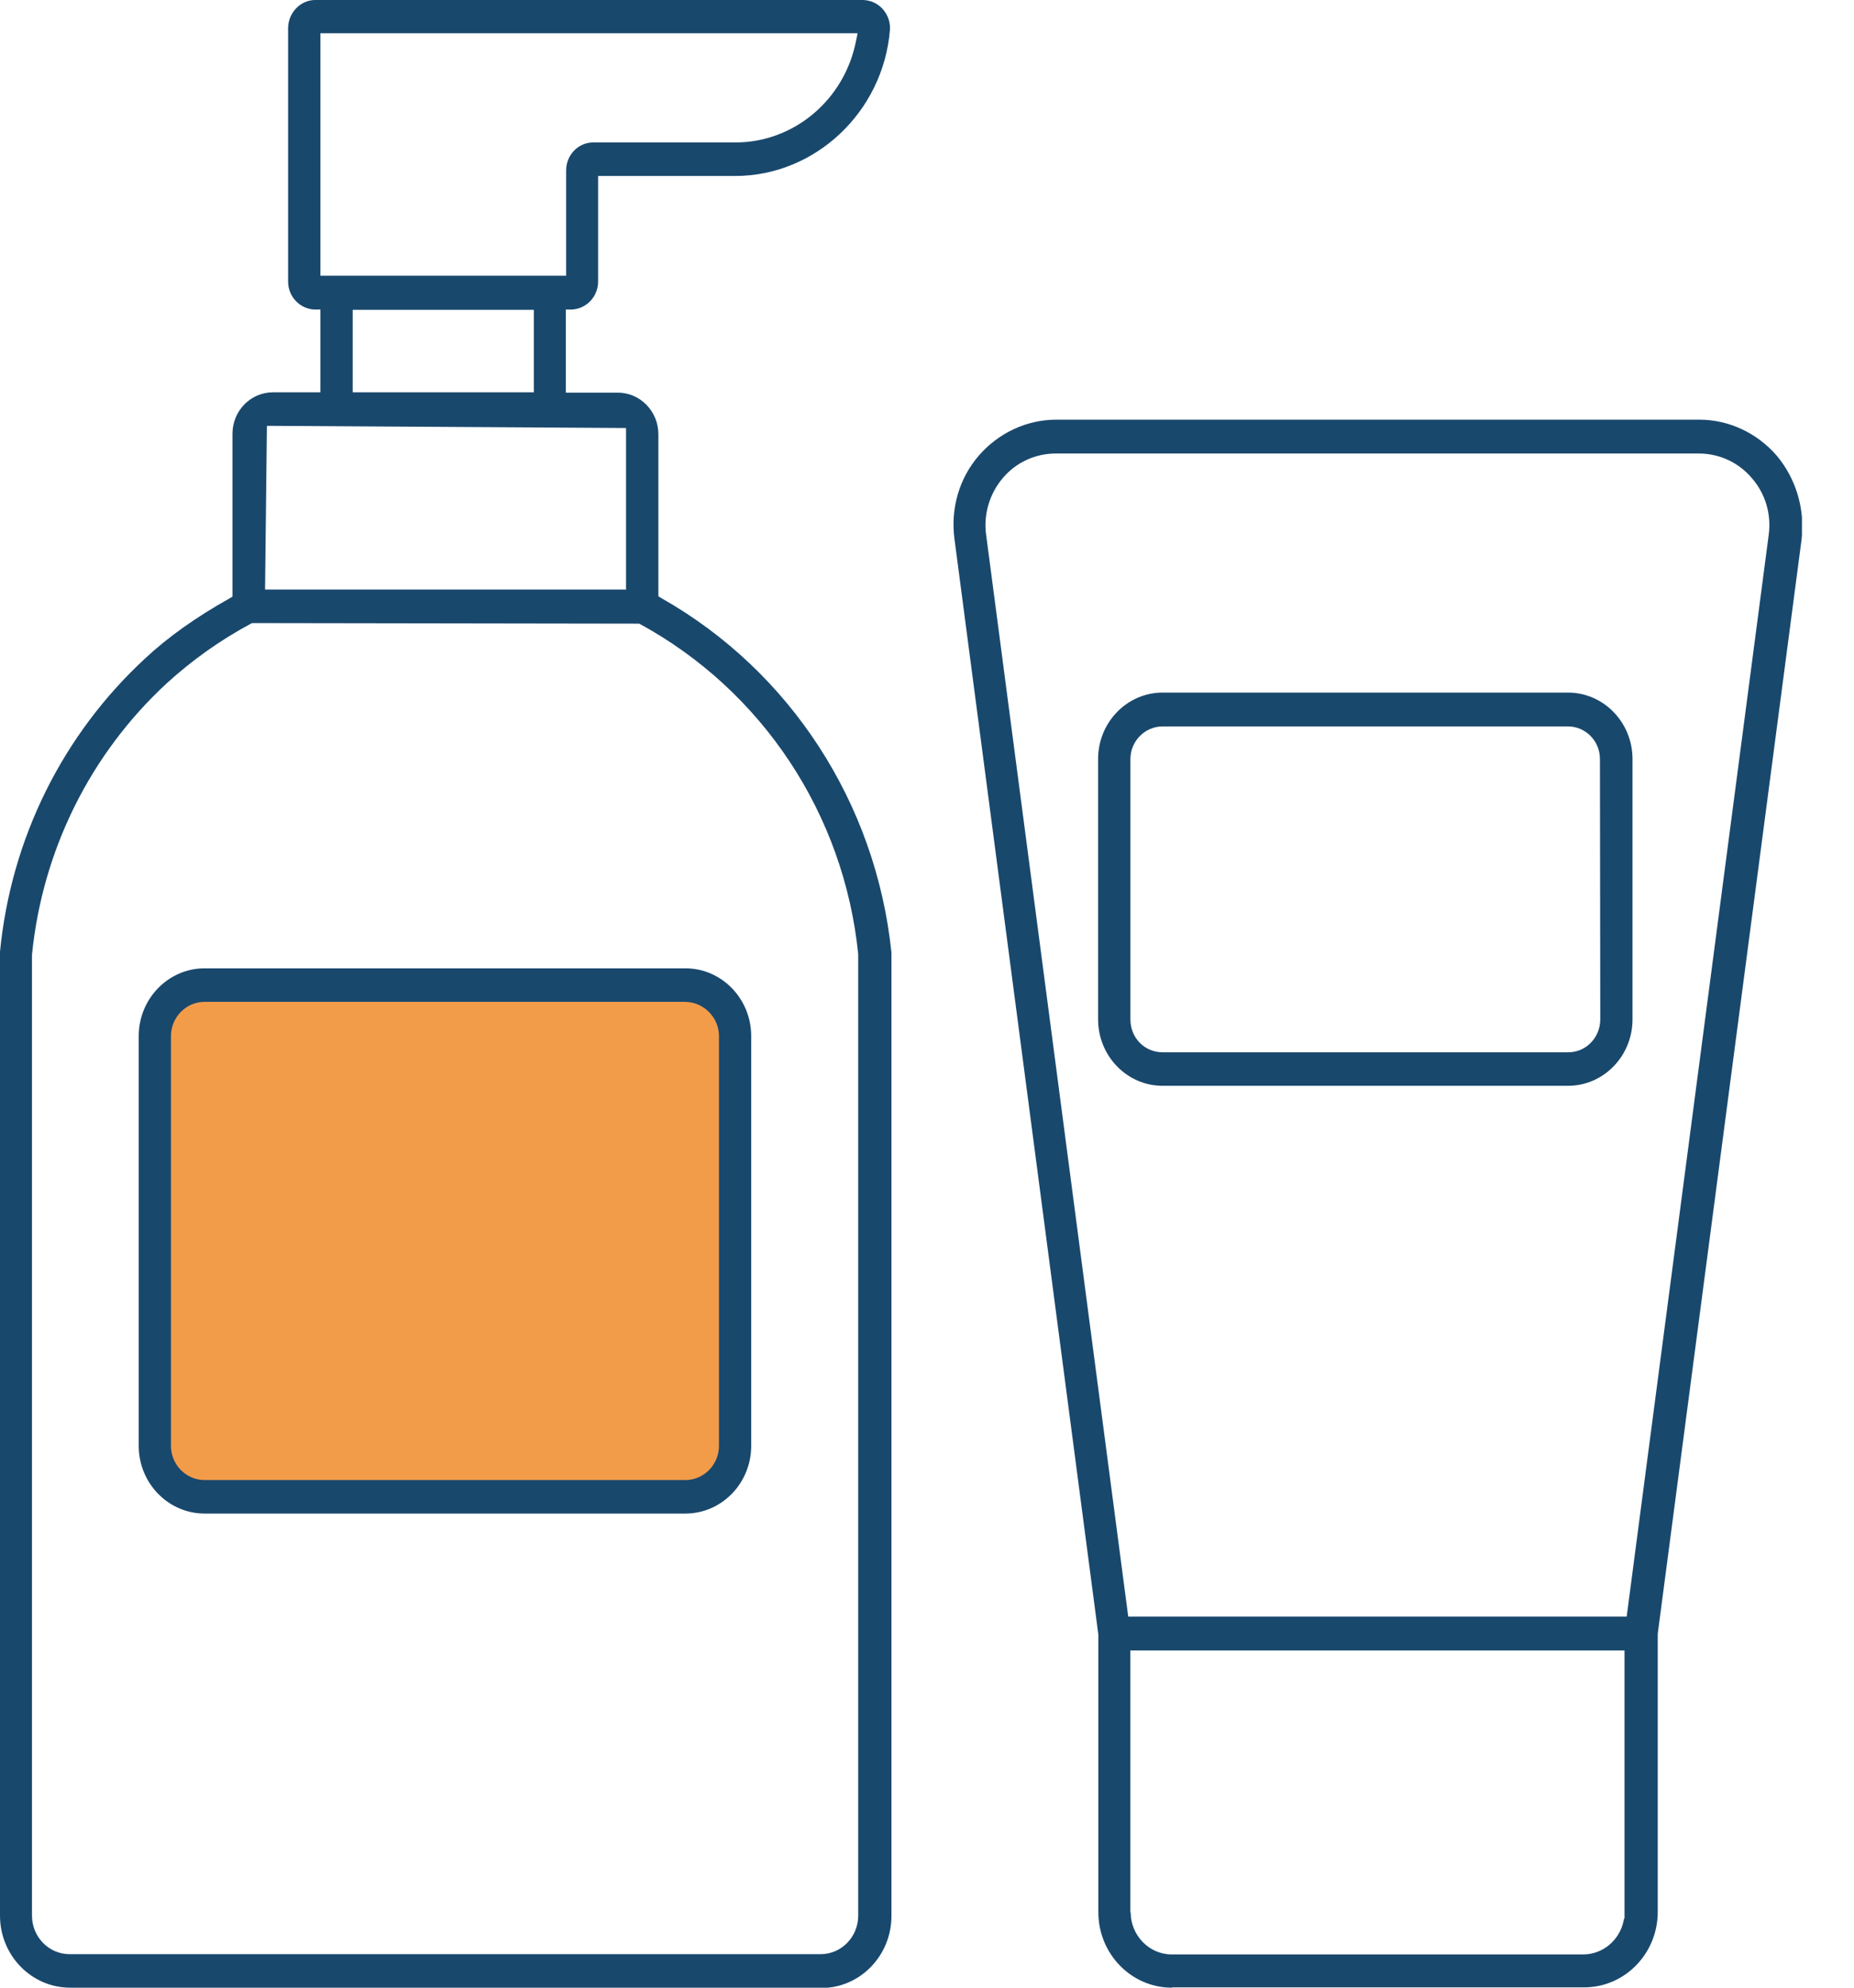 <svg width="28" height="30" viewBox="0 0 28 30" fill="none" xmlns="http://www.w3.org/2000/svg">
<g clip-path="url(#clip0_2656_16388)">
<path d="M10.263 14.959H3.121C2.69 14.959 2.341 15.308 2.341 15.739V21.609C2.341 22.04 2.69 22.389 3.121 22.389H10.263C10.694 22.389 11.044 22.04 11.044 21.609V15.739C11.044 15.308 10.694 14.959 10.263 14.959Z" fill="#F29C49"/>
<path d="M17.698 30C17.085 30 16.588 29.489 16.588 28.862V24.673L14.415 8.136C14.354 7.676 14.485 7.221 14.782 6.877C15.079 6.534 15.506 6.334 15.952 6.334H25.667C26.108 6.334 26.536 6.534 26.833 6.877C27.125 7.226 27.26 7.681 27.209 8.136L25.036 24.659V28.857C25.036 29.484 24.539 29.995 23.926 29.995H17.703L17.698 30ZM17.076 28.862C17.076 29.21 17.355 29.498 17.694 29.498H23.912C24.204 29.498 24.46 29.285 24.52 28.992L24.529 28.955H24.534V28.862V24.91H17.071V28.866L17.076 28.862ZM24.567 24.399L26.712 8.071C26.754 7.76 26.661 7.449 26.457 7.216C26.257 6.979 25.964 6.845 25.658 6.845H15.943C15.636 6.845 15.344 6.979 15.144 7.216C14.944 7.453 14.851 7.764 14.893 8.071L17.039 24.399H24.567Z" fill="#19486D"/>
<path d="M17.699 29.954C17.113 29.954 16.635 29.466 16.635 28.862V24.673L14.462 8.127C14.401 7.681 14.531 7.235 14.815 6.906C15.103 6.571 15.516 6.381 15.948 6.381H25.663C26.09 6.381 26.504 6.571 26.791 6.91C27.075 7.245 27.205 7.69 27.154 8.132L24.98 24.655V28.862C24.98 29.466 24.502 29.954 23.917 29.954H17.694H17.699ZM17.03 28.862C17.03 29.238 17.327 29.545 17.694 29.545H23.912C24.233 29.545 24.502 29.313 24.567 29.002H24.581V28.862V24.859H17.025V28.862H17.03ZM15.943 6.794C15.623 6.794 15.321 6.933 15.107 7.184C14.898 7.43 14.805 7.755 14.847 8.076L17.002 24.446H24.609L26.764 8.076C26.805 7.755 26.708 7.43 26.494 7.184C26.285 6.938 25.979 6.799 25.663 6.799H15.948L15.943 6.794Z" fill="#19486D"/>
<path d="M1.059 30C0.474 30 0 29.512 0 28.913V14.364C0.167 12.655 0.947 11.085 2.197 9.933C2.54 9.613 2.967 9.311 3.464 9.033L3.511 9.005V6.548C3.511 6.2 3.785 5.921 4.124 5.921H4.839V4.672H4.751C4.528 4.663 4.351 4.477 4.351 4.249V0.427C4.351 0.195 4.537 0 4.76 0H13.026C13.142 0 13.258 0.051 13.333 0.139C13.412 0.228 13.449 0.344 13.44 0.455C13.338 1.69 12.311 2.656 11.104 2.656H9.033V4.249C9.033 4.477 8.856 4.663 8.633 4.672H8.545V5.926H9.33C9.669 5.926 9.943 6.209 9.943 6.553V9L9.989 9.028C11.935 10.129 13.231 12.125 13.463 14.378V28.918C13.463 29.517 12.989 30.005 12.404 30.005H1.059V30ZM3.789 9.413C3.32 9.664 2.893 9.971 2.517 10.314C1.365 11.378 0.641 12.831 0.483 14.41V28.913C0.483 29.234 0.738 29.494 1.05 29.494H12.395C12.706 29.494 12.961 29.234 12.961 28.913V14.401C12.748 12.288 11.512 10.421 9.655 9.413L3.808 9.404L3.789 9.413ZM9.455 8.893V6.46L4.031 6.427L4.003 8.898H9.46L9.455 8.893ZM8.062 5.921V4.676H5.327V5.921H8.062ZM8.55 4.161V2.573C8.55 2.341 8.731 2.15 8.958 2.15H11.108C11.991 2.15 12.757 1.505 12.929 0.613L12.952 0.502H4.839V4.161H8.55Z" fill="#19486D"/>
<path d="M1.059 29.954C0.502 29.954 0.047 29.49 0.047 28.914V14.364C0.214 12.678 0.99 11.113 2.225 9.966C2.569 9.646 2.991 9.344 3.483 9.07L3.553 9.028V6.548C3.553 6.228 3.808 5.968 4.12 5.968H4.881V4.626H4.747C4.547 4.617 4.394 4.449 4.394 4.245V0.428C4.394 0.223 4.561 0.047 4.756 0.047H13.027C13.129 0.047 13.231 0.093 13.301 0.172C13.37 0.251 13.403 0.353 13.394 0.451C13.291 1.663 12.288 2.61 11.104 2.61H8.986V4.25C8.986 4.454 8.833 4.617 8.634 4.626H8.499V5.973H9.33C9.641 5.973 9.897 6.233 9.897 6.553V9.024L9.966 9.065C11.898 10.157 13.185 12.144 13.417 14.378V28.914C13.417 29.485 12.962 29.954 12.405 29.954H1.059ZM3.771 9.372C3.298 9.627 2.866 9.934 2.49 10.277C1.329 11.346 0.6 12.813 0.442 14.401V28.909C0.442 29.253 0.716 29.536 1.055 29.536H12.395C12.734 29.536 13.008 29.257 13.008 28.909V14.401C12.795 12.265 11.55 10.389 9.678 9.372L9.646 9.353H3.799L3.767 9.372H3.771ZM3.952 8.94H9.502V6.414L3.985 6.381L3.952 8.945V8.94ZM5.276 5.968H8.104V4.63H5.276V5.968ZM4.793 4.208H8.596V2.573C8.596 2.369 8.759 2.197 8.959 2.197H11.109C12.014 2.197 12.799 1.533 12.976 0.623L13.008 0.456H4.793V4.213V4.208Z" fill="#19486D"/>
<path d="M17.559 16.388C17.02 16.388 16.584 15.938 16.584 15.385V11.456C16.584 10.904 17.02 10.453 17.559 10.453H23.68C24.219 10.453 24.655 10.904 24.655 11.456V15.385C24.655 15.938 24.219 16.388 23.68 16.388H17.559ZM17.559 10.964C17.29 10.964 17.072 11.187 17.072 11.456V15.385C17.072 15.664 17.285 15.882 17.559 15.882H23.685C23.954 15.882 24.168 15.659 24.168 15.385V15.246L24.163 11.456C24.163 11.182 23.945 10.964 23.68 10.964H17.559Z" fill="#19486D"/>
<path d="M17.559 16.342C17.048 16.342 16.63 15.915 16.63 15.385V11.457C16.63 10.932 17.048 10.5 17.559 10.5H23.679C24.19 10.5 24.608 10.927 24.608 11.457V15.385C24.608 15.91 24.19 16.342 23.679 16.342H17.559ZM17.559 10.918C17.262 10.918 17.025 11.159 17.025 11.457V15.385C17.025 15.692 17.262 15.929 17.559 15.929H23.684C23.977 15.929 24.213 15.683 24.213 15.385V15.246H24.209V11.457C24.209 11.159 23.972 10.918 23.679 10.918H17.559Z" fill="#19486D"/>
<path d="M3.089 22.844C2.541 22.844 2.095 22.385 2.095 21.823V15.637C2.095 15.075 2.541 14.615 3.089 14.615H10.352C10.9 14.615 11.345 15.075 11.345 15.637V21.823C11.345 22.385 10.9 22.844 10.352 22.844H3.089ZM3.089 15.121C2.81 15.121 2.582 15.354 2.582 15.637V21.823C2.582 22.106 2.81 22.338 3.089 22.338H10.352C10.63 22.338 10.858 22.106 10.858 21.823V15.637C10.858 15.358 10.63 15.126 10.352 15.121H3.089Z" fill="#19486D"/>
<path d="M3.088 22.796C2.568 22.796 2.141 22.36 2.141 21.821V15.635C2.141 15.097 2.568 14.66 3.088 14.66H10.351C10.871 14.66 11.299 15.097 11.299 15.635V21.821C11.299 22.36 10.871 22.796 10.351 22.796H3.088ZM3.088 15.073C2.781 15.073 2.535 15.324 2.535 15.635V21.821C2.535 22.132 2.786 22.383 3.088 22.383H10.351C10.658 22.383 10.904 22.132 10.904 21.821V15.635C10.904 15.329 10.658 15.078 10.351 15.073H3.088Z" fill="#19486D"/>
</g>
<defs>
<clipPath id="clip0_2656_16388">
<rect width="27.214" height="30" fill="white"/>
</clipPath>
</defs>
</svg>
